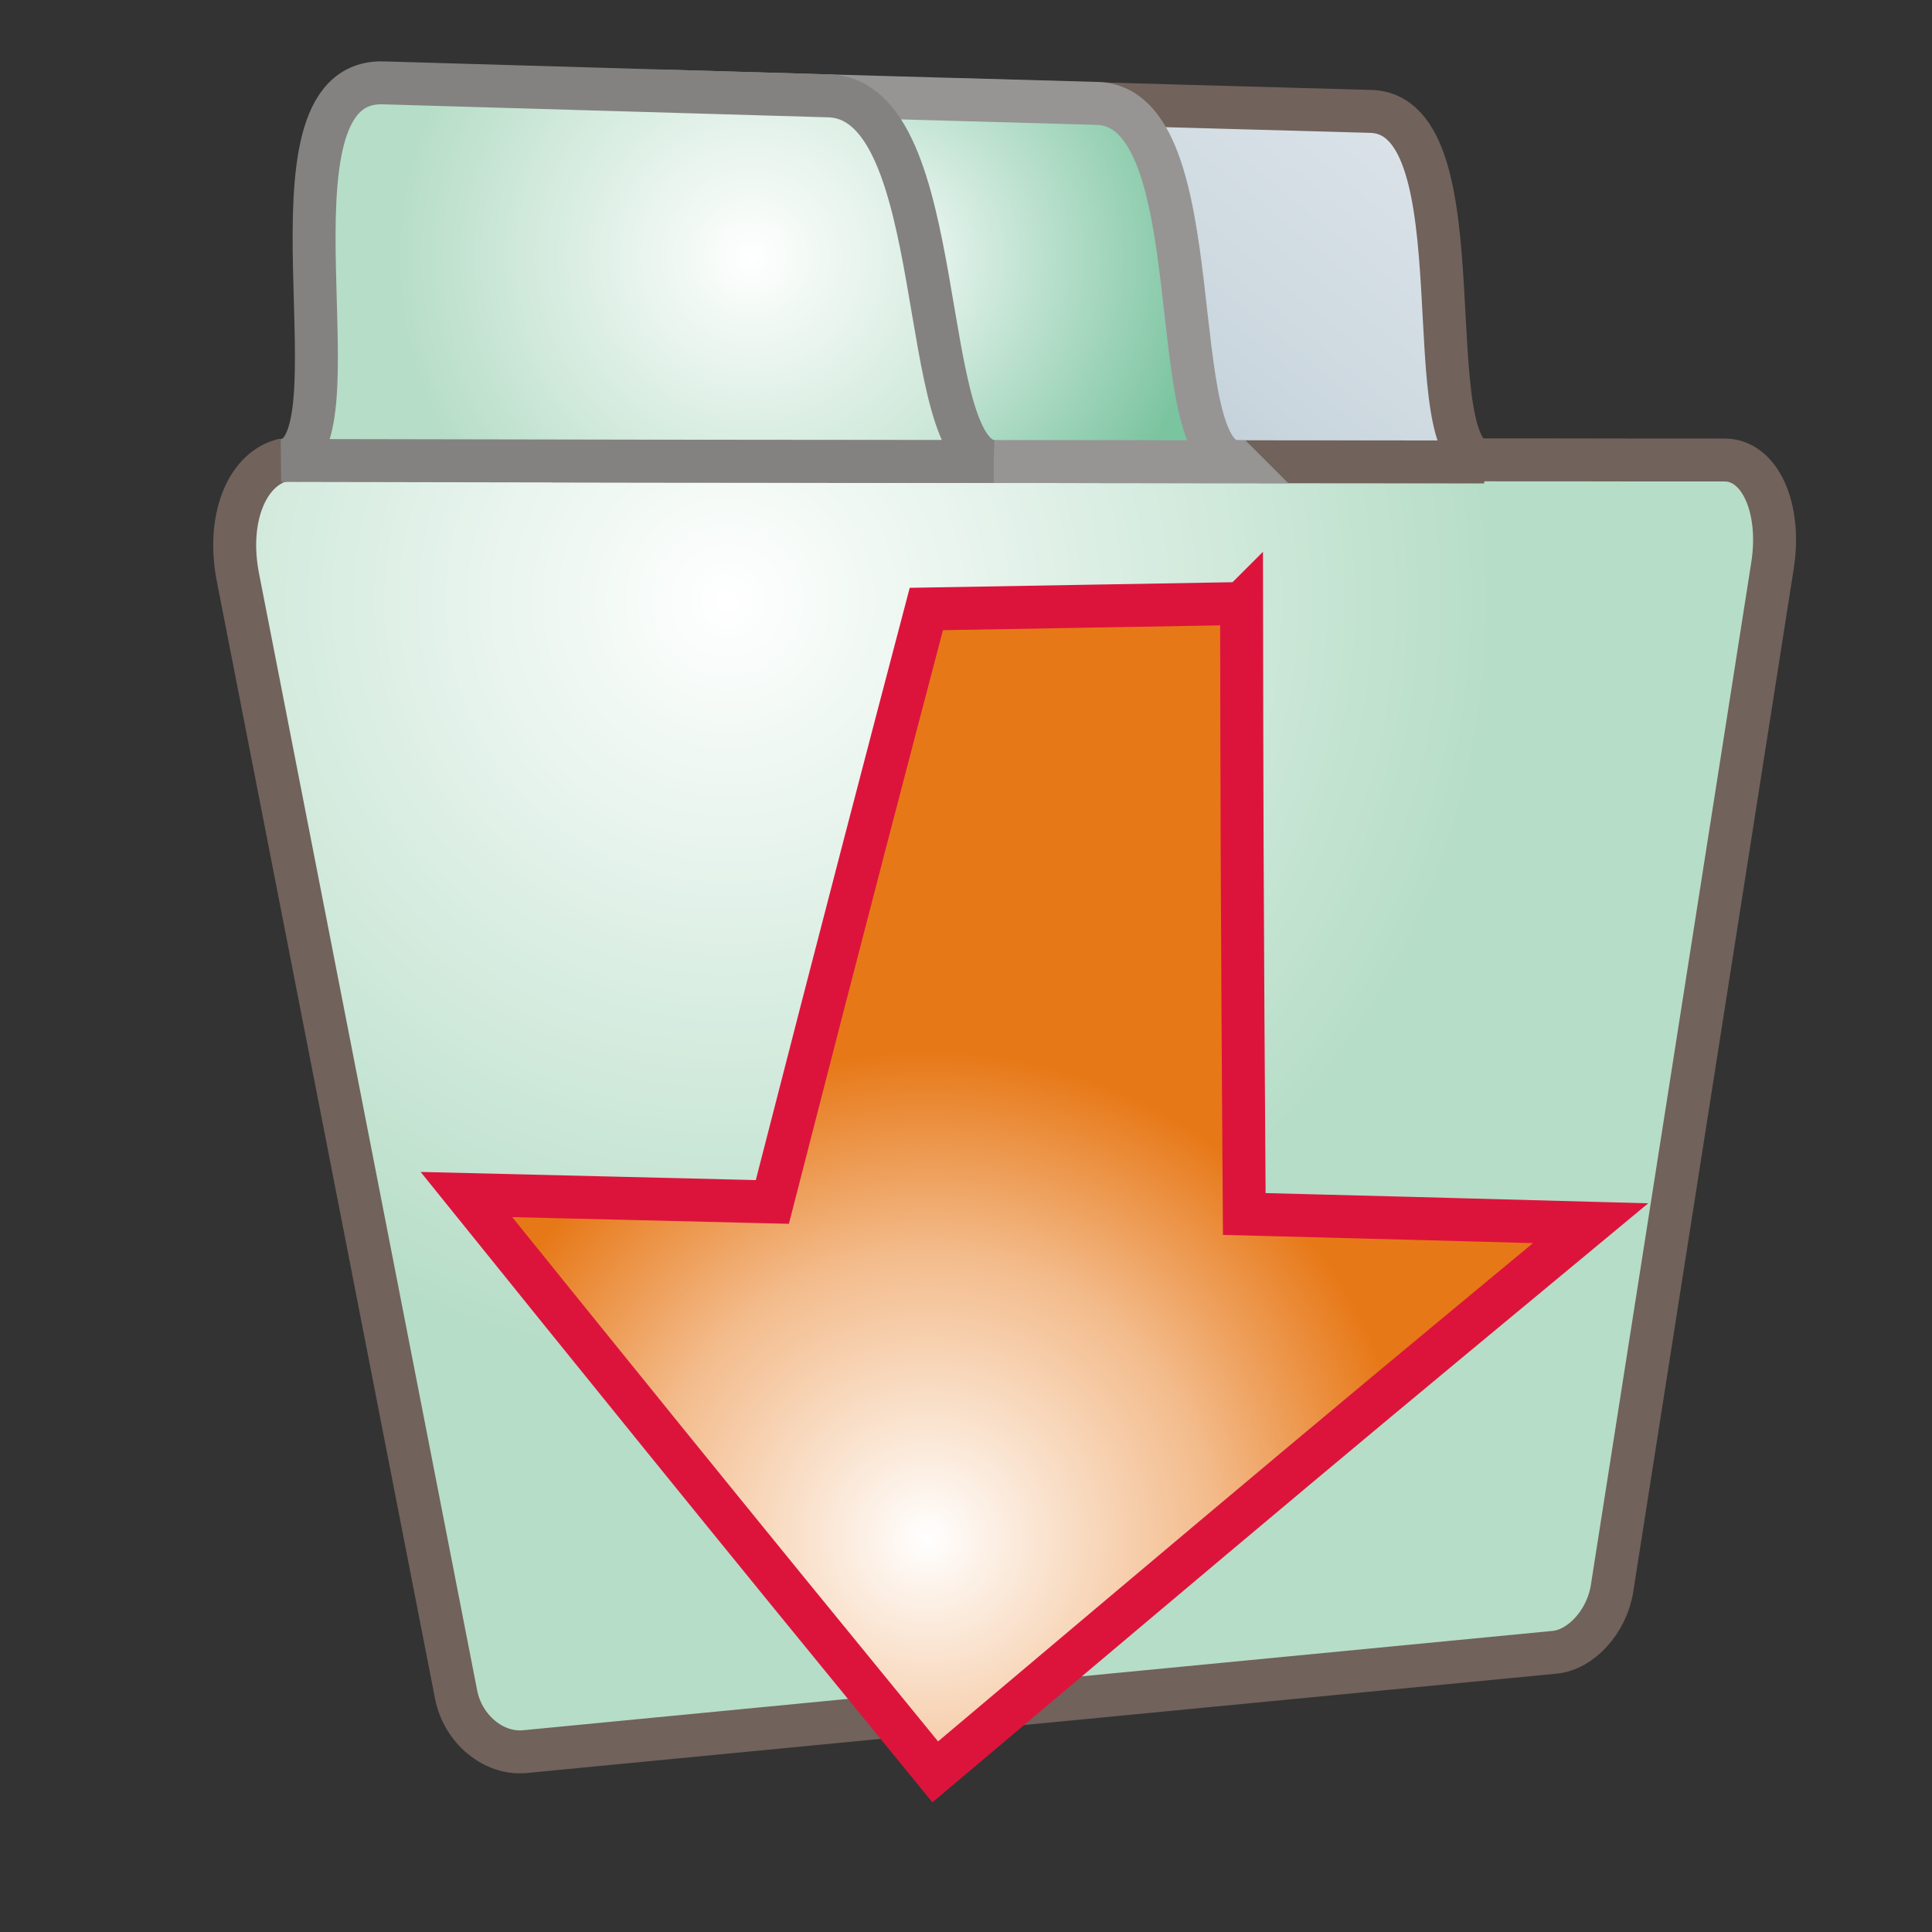 <?xml version="1.0" encoding="UTF-8"?>
<!DOCTYPE svg PUBLIC "-//W3C//DTD SVG 1.1//EN" "http://www.w3.org/Graphics/SVG/1.1/DTD/svg11.dtd">
<!-- Creator: CorelDRAW -->
<svg xmlns="http://www.w3.org/2000/svg" xml:space="preserve" width="100%" height="100%" shape-rendering="geometricPrecision" text-rendering="geometricPrecision" image-rendering="optimizeQuality" fill-rule="evenodd" clip-rule="evenodd"
viewBox="0 0 500 500"
 xmlns:xlink="http://www.w3.org/1999/xlink">
 <rect x="0" y="0" width="500" height="500" fill="#333333" stroke="none"/>
 <defs>
   <radialGradient id="id0" gradientUnits="userSpaceOnUse" cx="188.267" cy="155.459" r="199.257" fx="188.267" fy="155.459">
    <stop offset="0" stop-color="white"/>
    <stop offset="1" stop-color="#B6DDC7"/>
   </radialGradient>
   <linearGradient id="id1" gradientUnits="userSpaceOnUse" x1="220.555" y1="160.576" x2="451.071" y2="-121.547">
    <stop offset="0" stop-color="#96AEBE"/>
    <stop offset="0.302" stop-color="#CAD6DE"/>
    <stop offset="1" stop-color="white"/>
   </linearGradient>
   <radialGradient id="id2" gradientUnits="userSpaceOnUse" cx="224.315" cy="66.755" r="88.579" fx="224.315" fy="66.755">
    <stop offset="0" stop-color="white"/>
    <stop offset="1" stop-color="#7BC4A0"/>
   </radialGradient>
   <radialGradient id="id3" gradientUnits="userSpaceOnUse" cx="194.483" cy="66.515" r="92.204" fx="194.483" fy="66.515">
    <stop offset="0" stop-color="white"/>
    <stop offset="1" stop-color="#B6DDC7"/>
   </radialGradient>
   <radialGradient id="id4" gradientUnits="userSpaceOnUse" cx="239.994" cy="398.083" r="125.987" fx="239.994" fy="398.083">
    <stop offset="0" stop-color="white"/>
    <stop offset="0.588" stop-color="#F3BB8B"/>
    <stop offset="1" stop-color="#E77817"/>
   </radialGradient>
 </defs>
 <g id="Layer_x0020_1">
  <path fill="url(#id0)" stroke="#71625B" stroke-width="11.111" d="M406.044 119.019c-50.441,0.002 -102.595,-0.044 -156.418,-0.118 -55.657,-0.076 -113.352,-0.183 -173.042,-0.264 -0.448,-0 -0.887,0.035 -1.325,0.074 -0.805,0.296 -1.59,0.462 -2.485,0.453 -9.215,2.735 -14.086,15.469 -11.206,30.221 11.968,61.281 22.717,116.247 32.392,165.82 8.782,45 16.768,85.912 24.078,123.341 1.759,9.009 9.745,15.552 17.79,14.776 47.501,-4.583 93.711,-9.043 138.629,-13.377 43.743,-4.222 86.401,-8.332 127.913,-12.339 6.811,-0.657 13.488,-7.974 14.823,-16.485 5.515,-35.146 11.5,-73.326 18.01,-114.816 7.116,-45.351 14.922,-95.116 23.525,-149.963 2.324,-14.814 -3.22,-27.293 -12.387,-27.291 -13.364,0.002 -26.769,0.007 -40.297,-0.031z"/>
  <path fill="url(#id1)" stroke="#71625B" stroke-width="11.111" d="M384.123 119.552c-27.083,-0.031 -54.655,-0.046 -82.673,-0.067 -28.549,-0.022 -57.546,-0.052 -87.113,-0.106 20.621,-0.484 3.015,-94.484 34.764,-93.555 35.976,1.052 71.204,2.08 105.687,3.007 29.108,0.853 10.553,90.195 29.335,90.721z"/>
  <path fill="url(#id2)" stroke="#969594" stroke-width="11.111" d="M319.98 119.482c-28.264,-0.001 -56.975,-0.024 -86.176,-0.056 -29.771,-0.033 -60.071,-0.074 -90.981,-0.139 21.525,-0.528 -2.576,-96.644 30.626,-95.674 37.65,1.1 74.463,2.176 110.483,3.146 30.474,0.891 16.421,92.181 36.048,92.723z"/>
  <path fill="url(#id3)" stroke="#838281" stroke-width="11.111" d="M257.181 119.426c-29.404,-0.011 -59.257,-0.044 -89.679,-0.086 -30.992,-0.043 -62.555,-0.097 -94.729,-0.175 22.431,-0.528 -8.267,-98.734 26.432,-97.721 39.279,1.149 77.678,2.271 115.284,3.369 31.793,0.929 22.261,94.057 42.691,94.613z"/>
  <path fill="url(#id4)" stroke="crimson" stroke-width="11.111" d="M321.322 156.189c0.031,18.427 0.045,39.191 0.141,62.819 0.109,27.076 0.283,58.368 0.552,95.174 14.604,0.388 29.385,0.751 44.251,1.152 14.981,0.404 30.166,0.817 45.381,1.231 -23.362,19.371 -48.489,40.161 -75.358,62.661 -29.014,24.297 -60.29,50.712 -94.252,79.331 -26.238,-32.07 -49.576,-60.689 -70.379,-86.372 -18.687,-23.072 -35.591,-43.981 -50.949,-63.038 12.947,0.32 25.984,0.612 39.105,0.941 13.266,0.332 26.593,0.667 40.065,0.979 9.084,-35.408 16.916,-65.726 23.776,-92.042 5.998,-23.01 11.322,-43.351 16.082,-61.417 13.358,-0.231 26.813,-0.465 40.365,-0.7 13.61,-0.237 27.396,-0.477 41.22,-0.718z"/>
 </g>
</svg>

